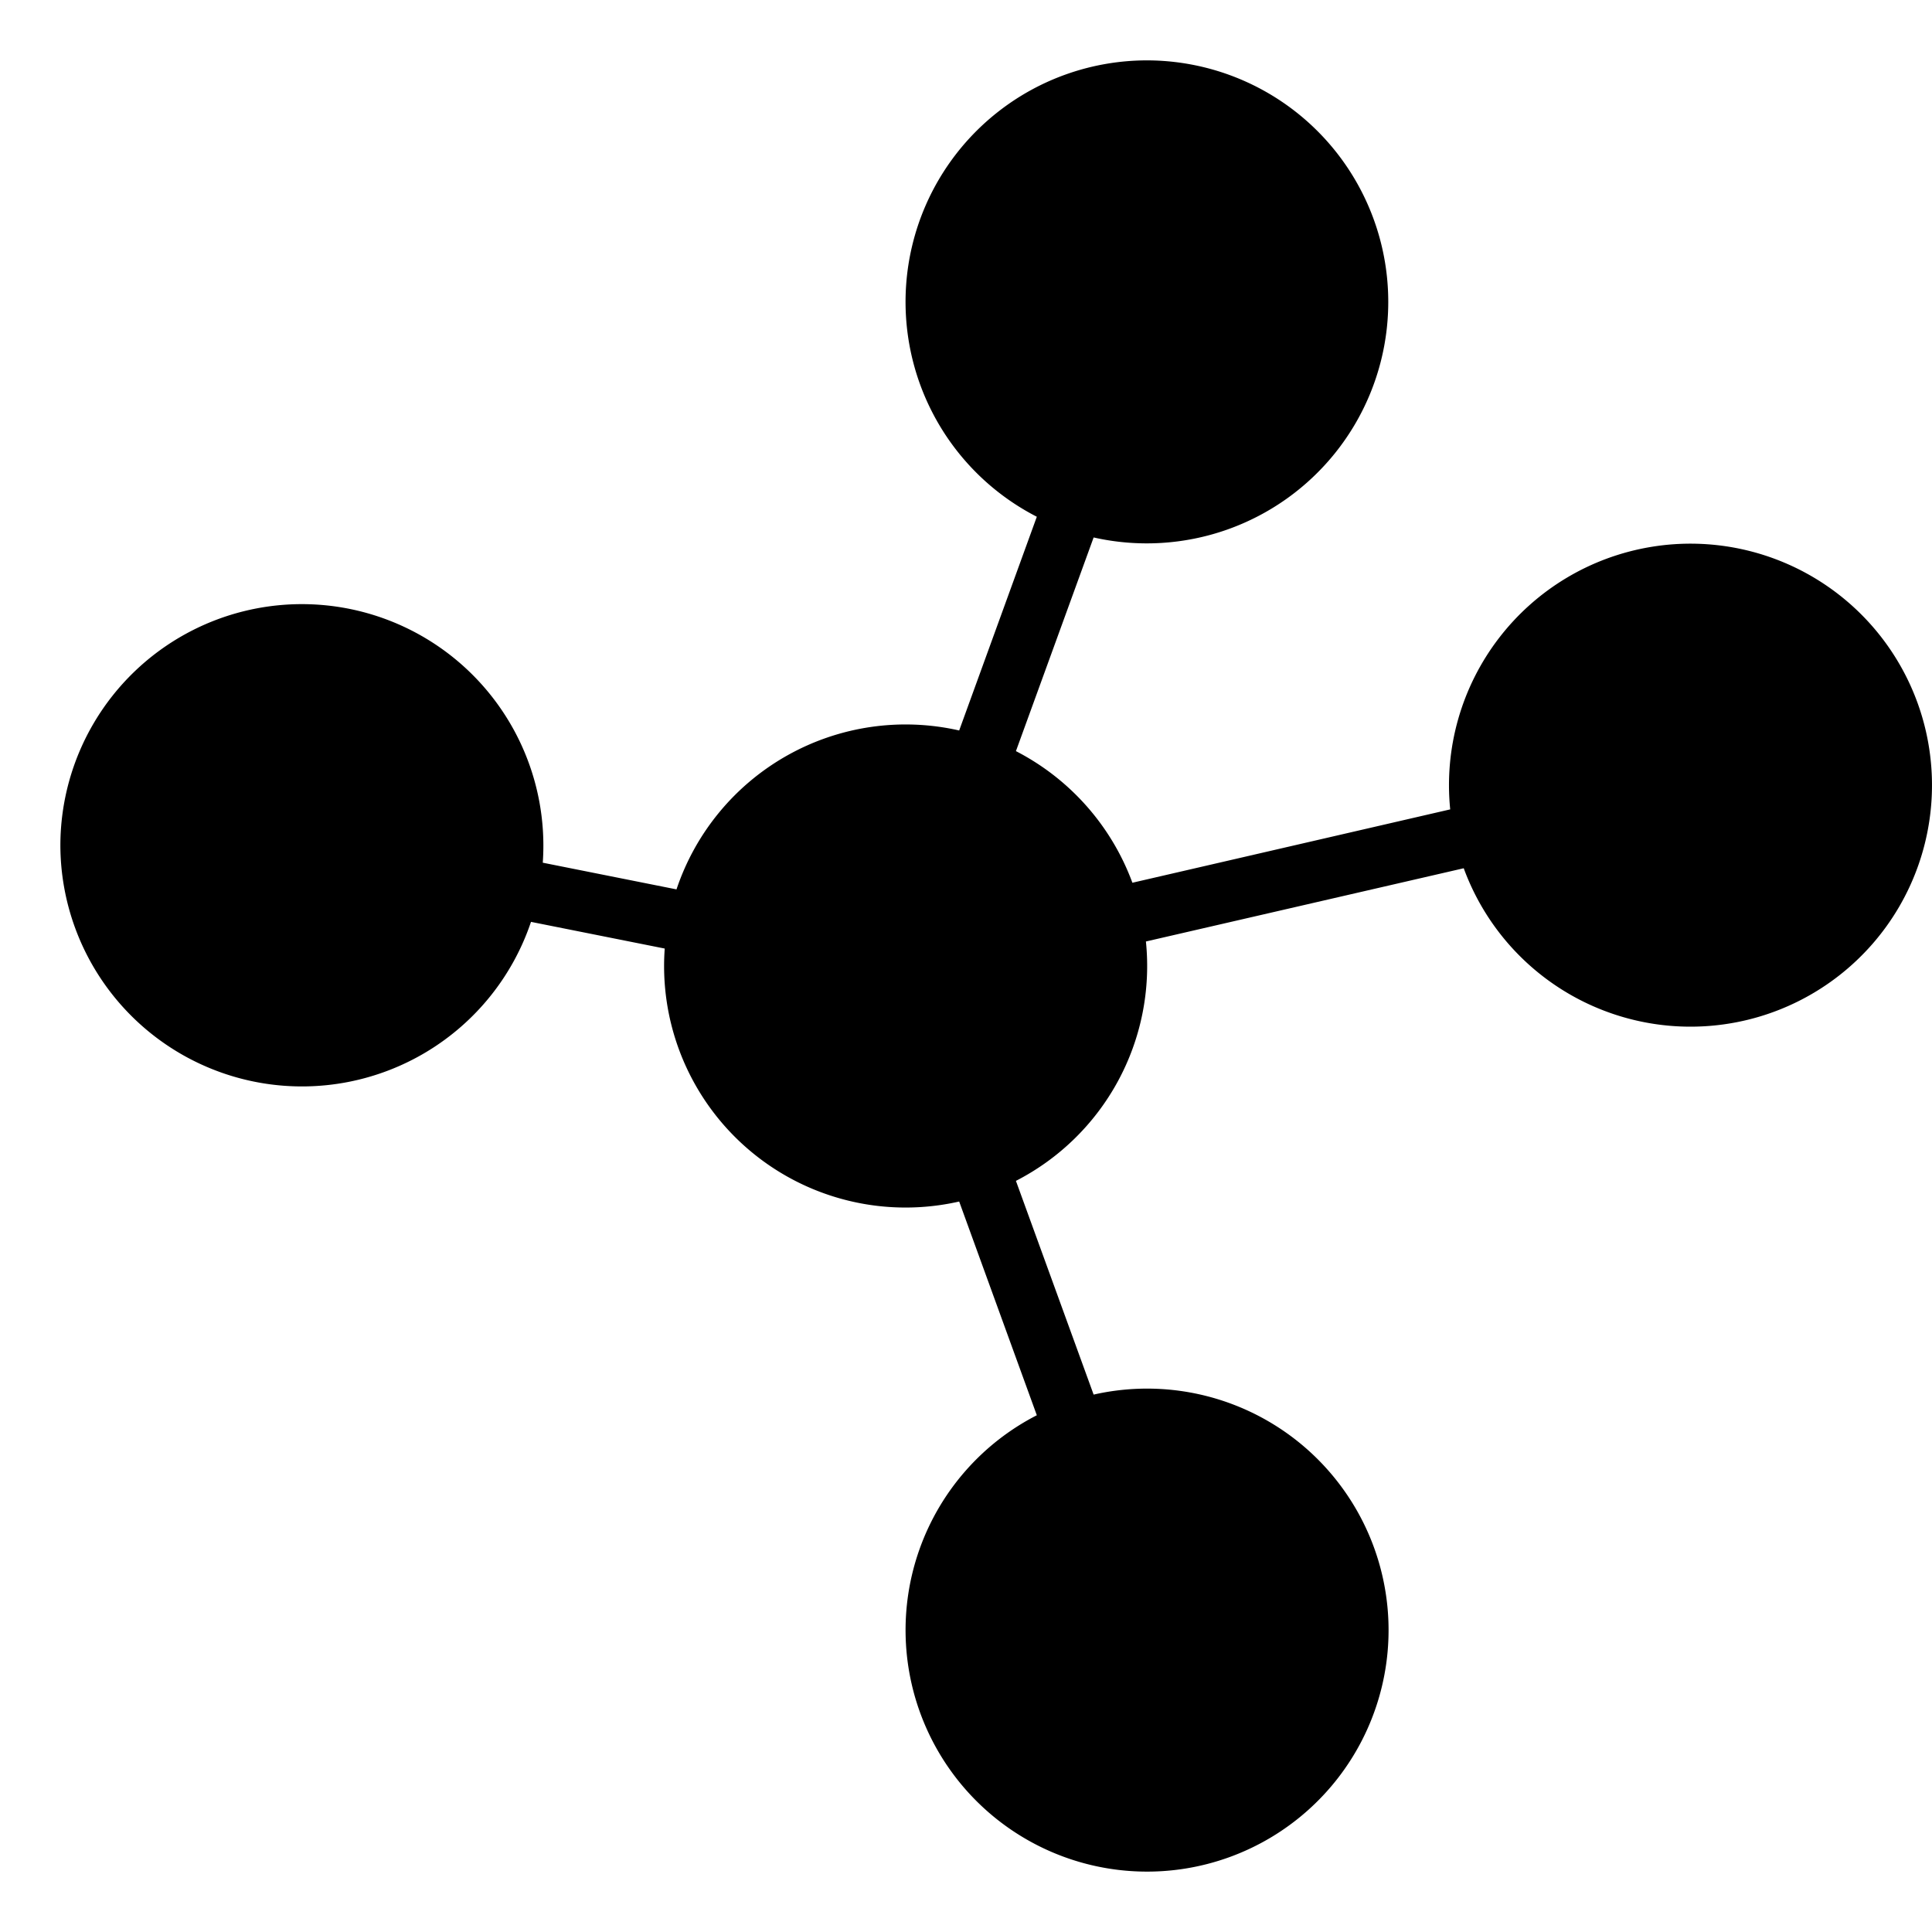 <svg width="32" height="32" viewBox="0 0 32 32" xmlns="http://www.w3.org/2000/svg">
    <path d="M19 1a4 4 0 11-.886 7.902l-1.287 3.539a4.014 4.014 0 011.929 2.18l5.264-1.215a4 4 0 11.224.975l-5.264 1.213a4 4 0 01-2.153 3.965l1.287 3.54a4 4 0 11-.941.342l-1.286-3.54a4 4 0 01-4.877-4.19l-2.215-.442A4.002 4.002 0 011 14a4 4 0 117.99.289l2.215.442a4.002 4.002 0 014.682-2.632l1.286-3.54A4 4 0 0119 1z" fill-rule="nonzero"/>
</svg>
